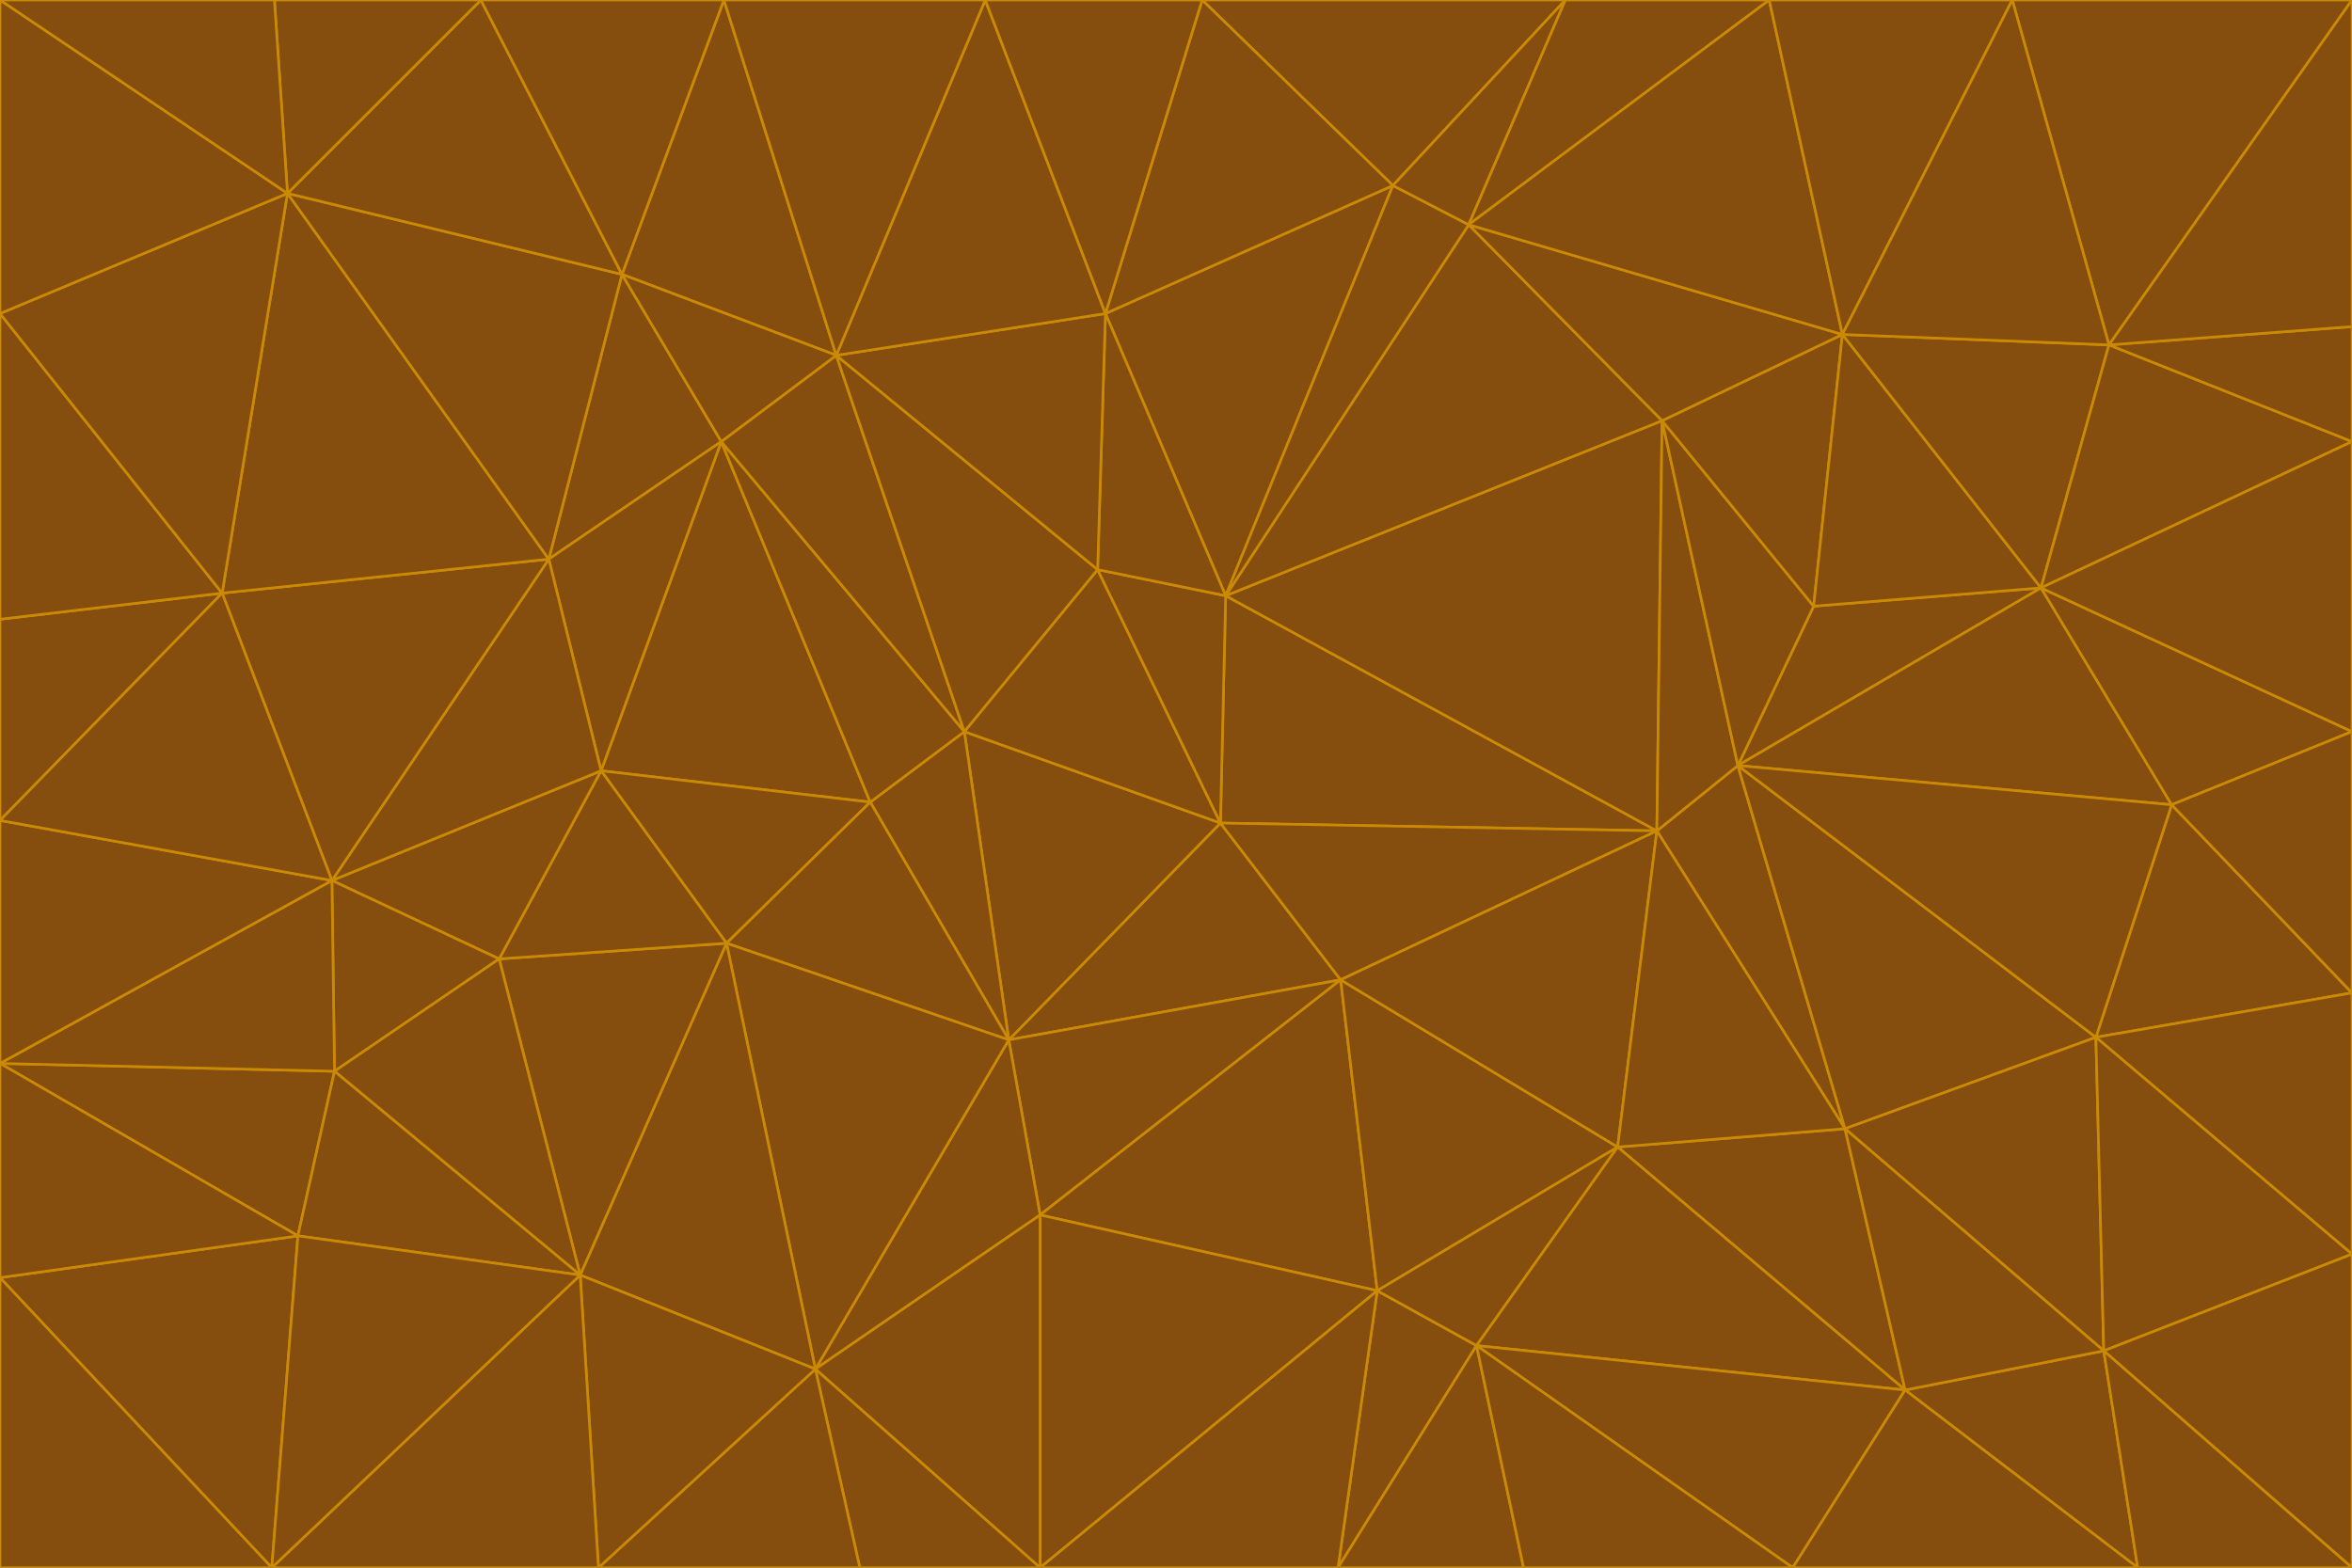 <svg id="visual" viewBox="0 0 900 600" width="900" height="600" xmlns="http://www.w3.org/2000/svg" xmlns:xlink="http://www.w3.org/1999/xlink" version="1.1"><g stroke-width="1" stroke-linejoin="bevel"><path d="M467 315L386 398L513 375Z" fill="#854d0e" stroke="#ca8a04"></path><path d="M386 398L398 465L513 375Z" fill="#854d0e" stroke="#ca8a04"></path><path d="M467 315L369 280L386 398Z" fill="#854d0e" stroke="#ca8a04"></path><path d="M369 280L333 307L386 398Z" fill="#854d0e" stroke="#ca8a04"></path><path d="M386 398L312 524L398 465Z" fill="#854d0e" stroke="#ca8a04"></path><path d="M398 465L527 494L513 375Z" fill="#854d0e" stroke="#ca8a04"></path><path d="M634 318L469 228L467 315Z" fill="#854d0e" stroke="#ca8a04"></path><path d="M467 315L420 218L369 280Z" fill="#854d0e" stroke="#ca8a04"></path><path d="M469 228L420 218L467 315Z" fill="#854d0e" stroke="#ca8a04"></path><path d="M276 169L230 295L333 307Z" fill="#854d0e" stroke="#ca8a04"></path><path d="M230 295L278 361L333 307Z" fill="#854d0e" stroke="#ca8a04"></path><path d="M333 307L278 361L386 398Z" fill="#854d0e" stroke="#ca8a04"></path><path d="M512 600L565 515L527 494Z" fill="#854d0e" stroke="#ca8a04"></path><path d="M527 494L619 439L513 375Z" fill="#854d0e" stroke="#ca8a04"></path><path d="M513 375L634 318L467 315Z" fill="#854d0e" stroke="#ca8a04"></path><path d="M565 515L619 439L527 494Z" fill="#854d0e" stroke="#ca8a04"></path><path d="M619 439L634 318L513 375Z" fill="#854d0e" stroke="#ca8a04"></path><path d="M278 361L312 524L386 398Z" fill="#854d0e" stroke="#ca8a04"></path><path d="M398 465L398 600L527 494Z" fill="#854d0e" stroke="#ca8a04"></path><path d="M312 524L398 600L398 465Z" fill="#854d0e" stroke="#ca8a04"></path><path d="M398 600L512 600L527 494Z" fill="#854d0e" stroke="#ca8a04"></path><path d="M729 532L706 432L619 439Z" fill="#854d0e" stroke="#ca8a04"></path><path d="M276 169L333 307L369 280Z" fill="#854d0e" stroke="#ca8a04"></path><path d="M278 361L222 488L312 524Z" fill="#854d0e" stroke="#ca8a04"></path><path d="M706 432L665 293L634 318Z" fill="#854d0e" stroke="#ca8a04"></path><path d="M634 318L636 161L469 228Z" fill="#854d0e" stroke="#ca8a04"></path><path d="M191 367L222 488L278 361Z" fill="#854d0e" stroke="#ca8a04"></path><path d="M312 524L329 600L398 600Z" fill="#854d0e" stroke="#ca8a04"></path><path d="M229 600L329 600L312 524Z" fill="#854d0e" stroke="#ca8a04"></path><path d="M230 295L191 367L278 361Z" fill="#854d0e" stroke="#ca8a04"></path><path d="M533 71L423 120L469 228Z" fill="#854d0e" stroke="#ca8a04"></path><path d="M469 228L423 120L420 218Z" fill="#854d0e" stroke="#ca8a04"></path><path d="M320 136L276 169L369 280Z" fill="#854d0e" stroke="#ca8a04"></path><path d="M512 600L583 600L565 515Z" fill="#854d0e" stroke="#ca8a04"></path><path d="M619 439L706 432L634 318Z" fill="#854d0e" stroke="#ca8a04"></path><path d="M729 532L619 439L565 515Z" fill="#854d0e" stroke="#ca8a04"></path><path d="M320 136L369 280L420 218Z" fill="#854d0e" stroke="#ca8a04"></path><path d="M230 295L127 337L191 367Z" fill="#854d0e" stroke="#ca8a04"></path><path d="M423 120L320 136L420 218Z" fill="#854d0e" stroke="#ca8a04"></path><path d="M781 225L694 232L665 293Z" fill="#854d0e" stroke="#ca8a04"></path><path d="M665 293L636 161L634 318Z" fill="#854d0e" stroke="#ca8a04"></path><path d="M694 232L636 161L665 293Z" fill="#854d0e" stroke="#ca8a04"></path><path d="M238 105L210 214L276 169Z" fill="#854d0e" stroke="#ca8a04"></path><path d="M276 169L210 214L230 295Z" fill="#854d0e" stroke="#ca8a04"></path><path d="M222 488L229 600L312 524Z" fill="#854d0e" stroke="#ca8a04"></path><path d="M104 600L229 600L222 488Z" fill="#854d0e" stroke="#ca8a04"></path><path d="M636 161L562 86L469 228Z" fill="#854d0e" stroke="#ca8a04"></path><path d="M277 0L238 105L320 136Z" fill="#854d0e" stroke="#ca8a04"></path><path d="M562 86L533 71L469 228Z" fill="#854d0e" stroke="#ca8a04"></path><path d="M686 600L729 532L565 515Z" fill="#854d0e" stroke="#ca8a04"></path><path d="M706 432L802 397L665 293Z" fill="#854d0e" stroke="#ca8a04"></path><path d="M127 337L128 410L191 367Z" fill="#854d0e" stroke="#ca8a04"></path><path d="M191 367L128 410L222 488Z" fill="#854d0e" stroke="#ca8a04"></path><path d="M210 214L127 337L230 295Z" fill="#854d0e" stroke="#ca8a04"></path><path d="M583 600L686 600L565 515Z" fill="#854d0e" stroke="#ca8a04"></path><path d="M377 0L320 136L423 120Z" fill="#854d0e" stroke="#ca8a04"></path><path d="M320 136L238 105L276 169Z" fill="#854d0e" stroke="#ca8a04"></path><path d="M210 214L85 227L127 337Z" fill="#854d0e" stroke="#ca8a04"></path><path d="M0 407L114 473L128 410Z" fill="#854d0e" stroke="#ca8a04"></path><path d="M128 410L114 473L222 488Z" fill="#854d0e" stroke="#ca8a04"></path><path d="M805 517L802 397L706 432Z" fill="#854d0e" stroke="#ca8a04"></path><path d="M694 232L705 128L636 161Z" fill="#854d0e" stroke="#ca8a04"></path><path d="M636 161L705 128L562 86Z" fill="#854d0e" stroke="#ca8a04"></path><path d="M599 0L460 0L533 71Z" fill="#854d0e" stroke="#ca8a04"></path><path d="M781 225L705 128L694 232Z" fill="#854d0e" stroke="#ca8a04"></path><path d="M831 308L781 225L665 293Z" fill="#854d0e" stroke="#ca8a04"></path><path d="M599 0L533 71L562 86Z" fill="#854d0e" stroke="#ca8a04"></path><path d="M533 71L460 0L423 120Z" fill="#854d0e" stroke="#ca8a04"></path><path d="M818 600L805 517L729 532Z" fill="#854d0e" stroke="#ca8a04"></path><path d="M729 532L805 517L706 432Z" fill="#854d0e" stroke="#ca8a04"></path><path d="M460 0L377 0L423 120Z" fill="#854d0e" stroke="#ca8a04"></path><path d="M900 380L831 308L802 397Z" fill="#854d0e" stroke="#ca8a04"></path><path d="M802 397L831 308L665 293Z" fill="#854d0e" stroke="#ca8a04"></path><path d="M110 74L85 227L210 214Z" fill="#854d0e" stroke="#ca8a04"></path><path d="M127 337L0 407L128 410Z" fill="#854d0e" stroke="#ca8a04"></path><path d="M677 0L599 0L562 86Z" fill="#854d0e" stroke="#ca8a04"></path><path d="M0 489L104 600L114 473Z" fill="#854d0e" stroke="#ca8a04"></path><path d="M114 473L104 600L222 488Z" fill="#854d0e" stroke="#ca8a04"></path><path d="M377 0L277 0L320 136Z" fill="#854d0e" stroke="#ca8a04"></path><path d="M238 105L110 74L210 214Z" fill="#854d0e" stroke="#ca8a04"></path><path d="M686 600L818 600L729 532Z" fill="#854d0e" stroke="#ca8a04"></path><path d="M900 480L900 380L802 397Z" fill="#854d0e" stroke="#ca8a04"></path><path d="M781 225L807 132L705 128Z" fill="#854d0e" stroke="#ca8a04"></path><path d="M705 128L677 0L562 86Z" fill="#854d0e" stroke="#ca8a04"></path><path d="M900 169L807 132L781 225Z" fill="#854d0e" stroke="#ca8a04"></path><path d="M770 0L677 0L705 128Z" fill="#854d0e" stroke="#ca8a04"></path><path d="M0 314L0 407L127 337Z" fill="#854d0e" stroke="#ca8a04"></path><path d="M900 480L802 397L805 517Z" fill="#854d0e" stroke="#ca8a04"></path><path d="M831 308L900 280L781 225Z" fill="#854d0e" stroke="#ca8a04"></path><path d="M0 237L0 314L85 227Z" fill="#854d0e" stroke="#ca8a04"></path><path d="M85 227L0 314L127 337Z" fill="#854d0e" stroke="#ca8a04"></path><path d="M184 0L110 74L238 105Z" fill="#854d0e" stroke="#ca8a04"></path><path d="M277 0L184 0L238 105Z" fill="#854d0e" stroke="#ca8a04"></path><path d="M0 407L0 489L114 473Z" fill="#854d0e" stroke="#ca8a04"></path><path d="M900 380L900 280L831 308Z" fill="#854d0e" stroke="#ca8a04"></path><path d="M900 600L900 480L805 517Z" fill="#854d0e" stroke="#ca8a04"></path><path d="M0 120L0 237L85 227Z" fill="#854d0e" stroke="#ca8a04"></path><path d="M900 0L770 0L807 132Z" fill="#854d0e" stroke="#ca8a04"></path><path d="M807 132L770 0L705 128Z" fill="#854d0e" stroke="#ca8a04"></path><path d="M900 280L900 169L781 225Z" fill="#854d0e" stroke="#ca8a04"></path><path d="M0 489L0 600L104 600Z" fill="#854d0e" stroke="#ca8a04"></path><path d="M818 600L900 600L805 517Z" fill="#854d0e" stroke="#ca8a04"></path><path d="M184 0L105 0L110 74Z" fill="#854d0e" stroke="#ca8a04"></path><path d="M110 74L0 120L85 227Z" fill="#854d0e" stroke="#ca8a04"></path><path d="M0 0L0 120L110 74Z" fill="#854d0e" stroke="#ca8a04"></path><path d="M900 169L900 125L807 132Z" fill="#854d0e" stroke="#ca8a04"></path><path d="M105 0L0 0L110 74Z" fill="#854d0e" stroke="#ca8a04"></path><path d="M900 125L900 0L807 132Z" fill="#854d0e" stroke="#ca8a04"></path></g></svg>
